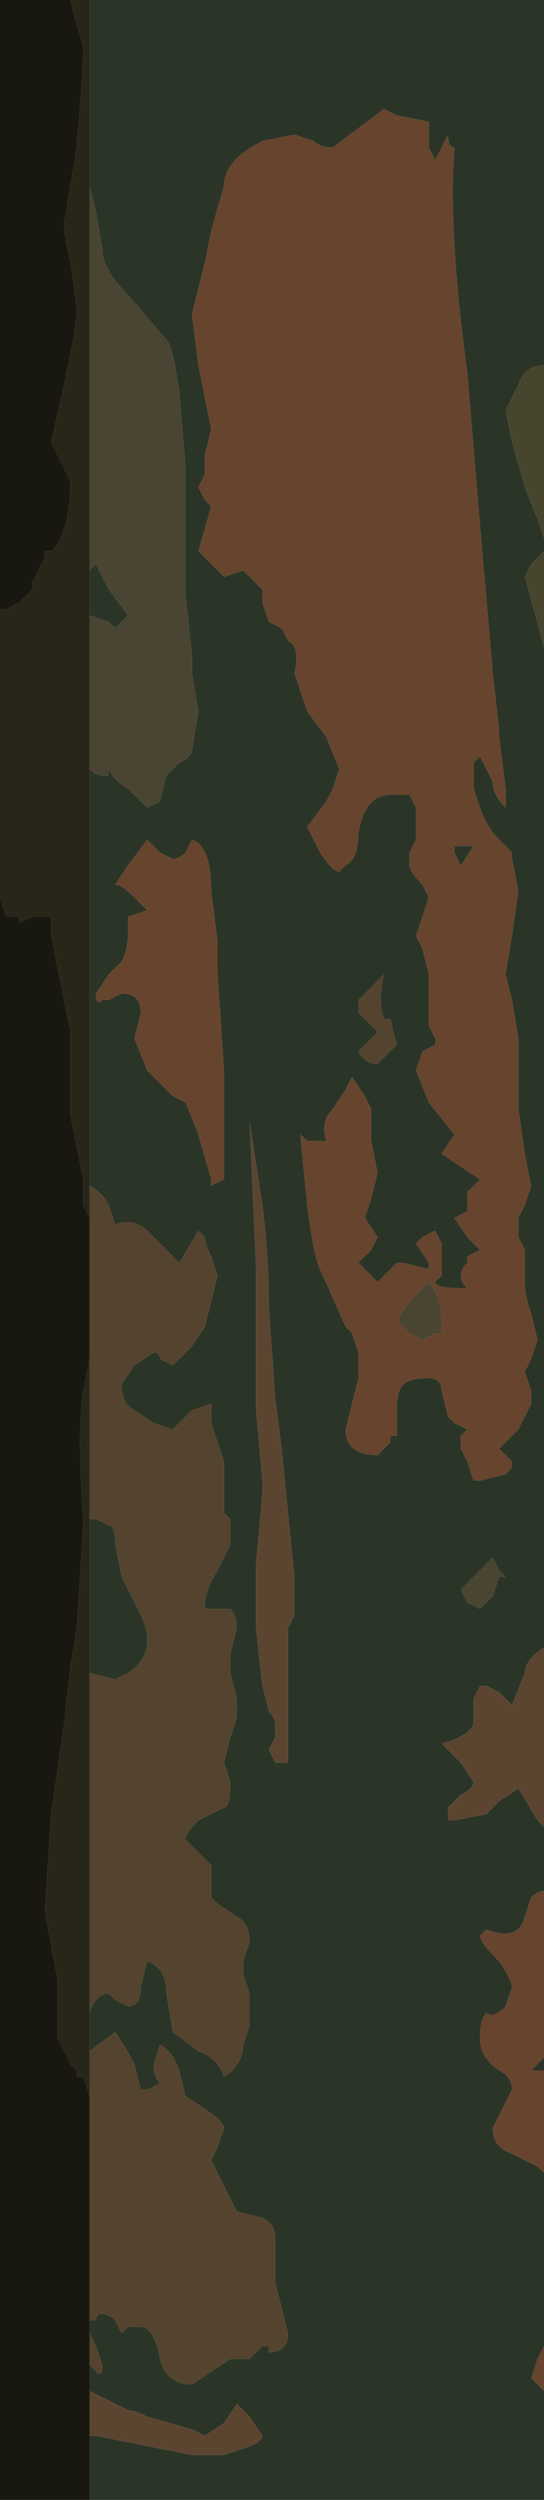 <?xml version="1.0" encoding="UTF-8" standalone="no"?>
<svg xmlns:xlink="http://www.w3.org/1999/xlink" height="19.5px" width="4.25px" xmlns="http://www.w3.org/2000/svg">
  <g transform="matrix(1.0, 0.0, 0.0, 1.0, 2.15, 9.75)">
    <path d="M0.65 -8.75 L0.45 -8.6 Q0.35 -8.6 0.3 -8.65 L0.15 -8.7 -0.1 -8.65 Q-0.4 -8.5 -0.4 -8.3 L-0.5 -7.95 -0.55 -7.7 -0.6 -7.5 -0.65 -7.3 -0.6 -6.9 -0.5 -6.4 -0.55 -6.2 -0.55 -6.05 -0.6 -5.95 -0.55 -5.85 -0.5 -5.8 -0.6 -5.45 -0.5 -5.35 -0.4 -5.25 -0.25 -5.3 -0.1 -5.15 -0.1 -5.05 -0.05 -4.9 0.05 -4.85 0.1 -4.75 Q0.2 -4.7 0.15 -4.5 L0.2 -4.35 0.25 -4.2 0.4 -4.0 0.4 -4.0 0.5 -3.75 0.45 -3.6 0.4 -3.5 0.25 -3.3 0.35 -3.1 Q0.45 -2.95 0.5 -2.95 L0.55 -3.0 Q0.65 -3.05 0.65 -3.25 0.7 -3.55 0.9 -3.55 L1.05 -3.55 1.1 -3.45 1.1 -3.2 1.05 -3.1 1.05 -3.0 Q1.05 -2.95 1.15 -2.85 L1.2 -2.75 1.15 -2.6 1.1 -2.45 1.15 -2.35 1.2 -2.15 1.2 -1.75 1.25 -1.65 1.25 -1.6 1.15 -1.55 1.1 -1.4 1.2 -1.15 1.4 -0.9 1.3 -0.75 1.6 -0.55 1.5 -0.45 1.5 -0.3 1.4 -0.25 1.5 -0.1 1.6 0.0 1.5 0.05 1.5 0.1 Q1.4 0.2 1.5 0.3 1.25 0.3 1.25 0.25 L1.3 0.2 1.3 -0.05 1.25 -0.15 1.15 -0.1 1.1 -0.05 1.2 0.1 1.2 0.15 1.0 0.1 Q1.0 0.1 0.95 0.1 L0.8 0.25 0.65 0.1 0.75 0.0 0.8 -0.1 0.7 -0.25 0.75 -0.4 0.8 -0.6 0.8 -0.6 0.75 -0.85 Q0.75 -0.9 0.75 -0.95 L0.75 -1.1 0.7 -1.2 0.6 -1.35 0.55 -1.25 0.45 -1.1 Q0.35 -1.0 0.4 -0.85 L0.35 -0.85 0.3 -0.85 Q0.25 -0.85 0.25 -0.85 L0.2 -0.9 0.2 -0.85 0.25 -0.35 Q0.3 0.05 0.35 0.15 L0.55 0.6 0.6 0.65 0.65 0.8 0.65 1.0 0.6 1.2 0.55 1.4 Q0.55 1.6 0.8 1.6 L0.85 1.55 0.9 1.5 0.9 1.45 0.95 1.45 0.95 1.25 Q0.95 1.1 1.0 1.05 1.05 1.0 1.2 1.0 1.3 1.0 1.3 1.1 L1.35 1.3 1.4 1.35 1.5 1.4 1.45 1.45 1.45 1.55 1.5 1.65 1.55 1.8 1.6 1.8 1.8 1.75 1.85 1.7 1.85 1.65 1.8 1.6 1.75 1.55 1.9 1.4 2.0 1.2 2.0 1.1 1.95 0.95 2.0 0.85 2.05 0.7 2.0 0.5 Q1.95 0.35 1.95 0.25 L1.95 0.0 1.9 -0.1 1.9 -0.25 1.95 -0.35 2.0 -0.5 1.95 -0.75 1.9 -1.1 1.9 -1.65 1.85 -1.95 1.8 -2.15 1.85 -2.45 1.9 -2.8 1.85 -3.05 1.85 -3.1 1.75 -3.2 Q1.65 -3.3 1.6 -3.45 L1.55 -3.6 1.55 -3.8 1.6 -3.85 1.7 -3.65 Q1.7 -3.55 1.8 -3.45 L1.8 -3.6 1.75 -4.0 1.75 -4.05 1.7 -4.5 1.6 -5.65 1.5 -6.85 Q1.35 -7.95 1.4 -8.6 1.35 -8.6 1.35 -8.7 L1.25 -8.5 1.2 -8.6 1.2 -8.8 0.95 -8.85 0.85 -8.9 0.65 -8.75 M2.1 -5.45 L2.0 -5.35 1.95 -5.25 2.1 -4.7 2.1 3.1 Q1.95 3.2 1.95 3.3 L1.85 3.55 1.75 3.45 1.65 3.4 1.6 3.4 1.55 3.5 1.55 3.7 Q1.5 3.8 1.3 3.85 L1.45 4.0 1.55 4.15 Q1.55 4.2 1.45 4.25 L1.35 4.35 1.35 4.45 1.4 4.45 1.65 4.4 1.75 4.3 1.9 4.2 2.05 4.45 2.1 4.5 2.1 5.0 Q2.05 5.0 2.0 5.05 2.0 5.05 1.95 5.2 1.9 5.4 1.65 5.3 L1.6 5.35 Q1.6 5.4 1.75 5.55 1.85 5.7 1.85 5.75 L1.8 5.9 Q1.7 6.0 1.65 5.95 1.6 6.0 1.6 6.15 1.6 6.3 1.75 6.4 1.85 6.45 1.85 6.55 L1.75 6.75 1.7 6.85 Q1.7 7.0 1.85 7.05 L2.05 7.15 2.1 7.2 2.1 8.55 2.05 8.65 2.0 8.8 2.1 8.9 2.1 9.75 -1.45 9.75 -1.45 9.25 -1.4 9.25 -1.15 9.3 -0.65 9.4 -0.4 9.4 -0.25 9.35 Q-0.1 9.3 -0.1 9.25 L-0.2 9.1 -0.3 9.0 -0.4 9.15 -0.55 9.25 -0.65 9.2 -1.0 9.1 Q-1.1 9.05 -1.15 9.05 L-1.45 8.9 -1.45 8.7 -1.4 8.75 Q-1.35 8.8 -1.35 8.7 L-1.4 8.55 -1.45 8.45 -1.45 8.35 -1.4 8.35 Q-1.4 8.3 -1.35 8.3 -1.3 8.3 -1.25 8.35 L-1.2 8.45 -1.15 8.4 -1.05 8.4 Q-0.95 8.4 -0.9 8.65 -0.85 8.85 -0.65 8.85 L-0.35 8.65 -0.2 8.65 -0.1 8.55 -0.1 8.55 Q-0.05 8.55 -0.05 8.55 L-0.05 8.6 Q0.1 8.6 0.1 8.45 L0.05 8.25 0.0 8.05 0.0 7.7 Q0.0 7.6 -0.1 7.55 L-0.3 7.5 -0.4 7.3 -0.5 7.1 -0.45 7.0 -0.4 6.85 Q-0.4 6.8 -0.55 6.7 L-0.7 6.6 -0.75 6.4 Q-0.8 6.25 -0.9 6.2 L-0.95 6.35 Q-0.95 6.45 -0.9 6.5 L-1.0 6.55 -1.05 6.55 -1.1 6.35 Q-1.15 6.25 -1.25 6.1 L-1.45 6.25 -1.45 6.25 -1.45 5.95 Q-1.4 5.8 -1.3 5.8 -1.3 5.8 -1.25 5.85 L-1.15 5.9 Q-1.05 5.9 -1.05 5.75 L-1.0 5.55 Q-0.85 5.6 -0.85 5.8 L-0.8 6.1 -0.6 6.25 Q-0.45 6.3 -0.4 6.45 -0.25 6.35 -0.25 6.2 L-0.2 6.05 -0.2 5.8 -0.25 5.65 -0.25 5.55 -0.2 5.4 Q-0.2 5.25 -0.3 5.2 L-0.45 5.1 -0.5 5.05 -0.5 4.95 -0.5 4.8 -0.6 4.7 -0.7 4.6 Q-0.7 4.55 -0.6 4.45 L-0.5 4.4 -0.4 4.35 Q-0.35 4.35 -0.35 4.15 L-0.4 4.0 -0.35 3.8 -0.3 3.65 -0.3 3.5 -0.35 3.3 -0.35 3.15 -0.3 2.95 Q-0.3 2.85 -0.35 2.8 L-0.4 2.8 -0.5 2.8 -0.55 2.8 Q-0.55 2.65 -0.45 2.5 L-0.35 2.3 -0.35 2.1 -0.4 2.05 -0.4 1.65 -0.45 1.5 -0.5 1.35 -0.5 1.2 -0.65 1.25 -0.65 1.25 -0.8 1.4 -0.95 1.35 -1.1 1.25 Q-1.2 1.2 -1.2 1.05 L-1.1 0.9 -0.95 0.8 Q-0.9 0.8 -0.9 0.85 L-0.8 0.9 -0.65 0.75 -0.55 0.6 -0.5 0.4 -0.45 0.2 -0.5 0.05 Q-0.55 -0.05 -0.55 -0.1 L-0.6 -0.15 -0.75 0.1 -1.0 -0.15 Q-1.1 -0.25 -1.25 -0.2 L-1.3 -0.35 Q-1.35 -0.45 -1.45 -0.5 L-1.45 -3.75 Q-1.4 -3.7 -1.35 -3.7 -1.3 -3.7 -1.3 -3.7 L-1.3 -3.75 Q-1.25 -3.65 -1.15 -3.6 L-1.0 -3.45 -0.9 -3.5 -0.85 -3.7 -0.75 -3.8 Q-0.65 -3.85 -0.65 -3.9 L-0.6 -4.2 -0.65 -4.5 -0.65 -4.65 -0.7 -5.1 Q-0.7 -5.7 -0.7 -6.1 L-0.7 -6.1 -0.75 -6.7 Q-0.8 -7.05 -0.85 -7.1 L-1.15 -7.45 Q-1.35 -7.65 -1.35 -7.8 L-1.4 -8.1 -1.45 -8.3 -1.45 -9.75 2.1 -9.75 2.1 -6.9 Q1.95 -6.9 1.9 -6.75 L1.8 -6.55 1.85 -6.3 1.95 -5.95 2.05 -5.7 2.1 -5.55 2.1 -5.45 M1.45 -3.0 L1.4 -3.1 1.4 -3.15 1.55 -3.15 1.45 -3.0 M0.65 -1.9 L0.65 -1.85 0.8 -1.7 0.65 -1.55 Q0.7 -1.45 0.8 -1.45 L0.9 -1.55 0.95 -1.6 0.9 -1.8 0.85 -1.8 Q0.8 -1.95 0.85 -2.15 L0.75 -2.05 0.65 -1.95 0.65 -1.9 M0.05 1.55 L0.0 1.15 -0.05 0.45 -0.05 0.4 Q-0.05 0.05 -0.1 -0.35 L-0.2 -1.0 -0.15 0.15 -0.15 1.25 -0.1 1.8 -0.1 1.9 -0.15 2.45 -0.15 2.95 -0.1 3.4 -0.05 3.6 Q0.0 3.65 0.0 3.7 L0.0 3.8 -0.05 3.9 0.0 4.0 0.1 4.0 0.1 2.95 0.15 2.85 0.15 2.55 0.05 1.55 M1.65 2.45 L1.6 2.5 1.45 2.65 1.5 2.75 1.6 2.8 1.65 2.75 1.7 2.7 1.75 2.55 1.8 2.55 1.75 2.5 1.7 2.4 1.65 2.45 M2.1 6.3 L2.1 6.4 2.0 6.4 2.1 6.3 M-1.45 -5.3 L-1.4 -5.35 -1.3 -5.15 -1.15 -4.95 -1.25 -4.85 -1.3 -4.9 -1.45 -4.95 -1.45 -5.3 M-1.15 -3.0 L-1.25 -2.85 Q-1.2 -2.85 -1.1 -2.75 L-1.0 -2.65 -1.15 -2.6 -1.15 -2.45 Q-1.15 -2.35 -1.2 -2.25 L-1.3 -2.15 -1.4 -2.0 Q-1.4 -1.9 -1.35 -1.95 L-1.3 -1.95 -1.2 -2.0 Q-1.05 -2.0 -1.05 -1.85 L-1.1 -1.65 -1.0 -1.4 -0.8 -1.2 -0.7 -1.15 -0.6 -0.9 -0.5 -0.55 -0.5 -0.5 -0.4 -0.55 -0.4 -0.75 -0.4 -1.4 -0.45 -2.15 -0.45 -2.4 -0.5 -2.8 Q-0.5 -3.15 -0.65 -3.2 L-0.7 -3.1 Q-0.75 -3.05 -0.8 -3.05 L-0.9 -3.1 -1.0 -3.2 -1.15 -3.0 M-1.45 2.1 L-1.4 2.1 -1.3 2.15 Q-1.25 2.15 -1.25 2.3 L-1.2 2.55 -1.05 2.85 Q-1.0 2.95 -1.0 3.05 -1.0 3.2 -1.15 3.3 -1.25 3.35 -1.25 3.35 L-1.45 3.3 -1.45 2.1" fill="#2a3527" fill-rule="evenodd" stroke="none"/>
    <path d="M-1.45 -8.3 L-1.4 -8.1 -1.35 -7.8 Q-1.35 -7.65 -1.15 -7.45 L-0.85 -7.1 Q-0.8 -7.05 -0.75 -6.7 L-0.7 -6.1 -0.7 -6.1 Q-0.7 -5.7 -0.7 -5.1 L-0.65 -4.65 -0.65 -4.5 -0.6 -4.2 -0.65 -3.9 Q-0.65 -3.85 -0.75 -3.8 L-0.85 -3.7 -0.9 -3.5 -1.0 -3.45 -1.15 -3.6 Q-1.25 -3.65 -1.3 -3.75 L-1.3 -3.7 Q-1.3 -3.7 -1.35 -3.7 -1.4 -3.7 -1.45 -3.75 L-1.45 -4.95 -1.3 -4.9 -1.25 -4.85 -1.15 -4.95 -1.3 -5.15 -1.4 -5.35 -1.45 -5.3 -1.45 -8.3 M1.05 0.4 L1.1 0.35 1.2 0.25 Q1.3 0.35 1.3 0.6 L1.3 0.65 1.25 0.65 1.15 0.7 1.05 0.65 0.95 0.55 1.05 0.4 M1.65 2.45 L1.7 2.4 1.75 2.5 1.8 2.55 1.75 2.55 1.7 2.7 1.65 2.75 1.6 2.8 1.5 2.75 1.45 2.65 1.6 2.5 1.65 2.45 M-1.75 -4.45 L-1.7 -4.35 -1.75 -4.45 -1.75 -4.45" fill="#4a4432" fill-rule="evenodd" stroke="none"/>
    <path d="M0.65 -8.75 L0.85 -8.9 0.95 -8.85 1.2 -8.8 1.2 -8.6 1.25 -8.5 1.35 -8.7 Q1.35 -8.6 1.4 -8.6 1.35 -7.95 1.5 -6.85 L1.6 -5.65 1.7 -4.5 1.75 -4.05 1.75 -4.0 1.8 -3.6 1.8 -3.45 Q1.7 -3.55 1.7 -3.65 L1.6 -3.85 1.55 -3.8 1.55 -3.6 1.6 -3.45 Q1.65 -3.3 1.75 -3.2 L1.85 -3.1 1.85 -3.05 1.9 -2.8 1.85 -2.45 1.8 -2.15 1.85 -1.95 1.9 -1.65 1.9 -1.1 1.95 -0.75 2.0 -0.5 1.95 -0.35 1.9 -0.25 1.9 -0.1 1.95 0.0 1.95 0.25 Q1.95 0.35 2.0 0.5 L2.05 0.7 2.0 0.85 1.95 0.95 2.0 1.1 2.0 1.2 1.9 1.4 1.75 1.55 1.8 1.6 1.85 1.65 1.85 1.7 1.8 1.75 1.6 1.8 1.55 1.8 1.5 1.65 1.45 1.55 1.45 1.45 1.5 1.4 1.4 1.35 1.35 1.3 1.3 1.1 Q1.3 1.0 1.2 1.0 1.05 1.0 1.0 1.05 0.95 1.1 0.95 1.25 L0.95 1.45 0.9 1.45 0.9 1.5 0.85 1.55 0.8 1.6 Q0.55 1.6 0.55 1.4 L0.6 1.2 0.65 1.0 0.65 0.8 0.6 0.65 0.55 0.6 0.35 0.15 Q0.3 0.05 0.25 -0.35 L0.2 -0.85 0.2 -0.9 0.25 -0.85 Q0.25 -0.85 0.3 -0.85 L0.35 -0.85 0.4 -0.85 Q0.35 -1.0 0.45 -1.1 L0.55 -1.25 0.6 -1.35 0.7 -1.2 0.75 -1.1 0.75 -0.95 Q0.75 -0.9 0.75 -0.85 L0.8 -0.6 0.8 -0.6 0.75 -0.4 0.7 -0.25 0.8 -0.1 0.75 0.0 0.65 0.1 0.8 0.25 0.95 0.1 Q1.0 0.1 1.0 0.1 L1.2 0.15 1.2 0.1 1.1 -0.05 1.15 -0.1 1.25 -0.15 1.3 -0.05 1.3 0.2 1.25 0.25 Q1.25 0.3 1.5 0.3 1.4 0.2 1.5 0.1 L1.5 0.05 1.6 0.0 1.5 -0.1 1.4 -0.25 1.5 -0.3 1.5 -0.45 1.6 -0.55 1.3 -0.75 1.4 -0.9 1.2 -1.15 1.1 -1.4 1.15 -1.55 1.25 -1.6 1.25 -1.65 1.2 -1.75 1.2 -2.15 1.15 -2.35 1.1 -2.45 1.15 -2.6 1.2 -2.75 1.15 -2.85 Q1.05 -2.95 1.05 -3.0 L1.05 -3.1 1.1 -3.2 1.1 -3.45 1.05 -3.55 0.9 -3.55 Q0.7 -3.55 0.65 -3.25 0.65 -3.05 0.55 -3.0 L0.5 -2.95 Q0.45 -2.95 0.35 -3.1 L0.25 -3.3 0.4 -3.5 0.45 -3.6 0.5 -3.75 0.4 -4.0 0.4 -4.0 0.25 -4.2 0.2 -4.35 0.15 -4.5 Q0.2 -4.7 0.1 -4.75 L0.05 -4.85 -0.05 -4.9 -0.1 -5.05 -0.1 -5.15 -0.25 -5.3 -0.4 -5.25 -0.5 -5.35 -0.6 -5.45 -0.5 -5.8 -0.55 -5.85 -0.6 -5.95 -0.55 -6.05 -0.55 -6.2 -0.5 -6.4 -0.6 -6.9 -0.65 -7.3 -0.6 -7.5 -0.55 -7.7 -0.5 -7.95 -0.4 -8.3 Q-0.4 -8.5 -0.1 -8.65 L0.15 -8.7 0.3 -8.65 Q0.35 -8.6 0.45 -8.6 L0.65 -8.75 M2.1 8.9 L2.0 8.8 2.05 8.65 2.1 8.55 2.1 8.9 M2.1 7.2 L2.05 7.15 1.85 7.05 Q1.7 7.0 1.7 6.85 L1.75 6.75 1.85 6.55 Q1.85 6.45 1.75 6.4 1.6 6.3 1.6 6.15 1.6 6.0 1.65 5.95 1.7 6.0 1.8 5.9 L1.85 5.75 Q1.85 5.7 1.75 5.55 1.6 5.4 1.6 5.35 L1.65 5.3 Q1.9 5.4 1.95 5.2 2.0 5.05 2.0 5.05 2.05 5.0 2.1 5.0 L2.1 6.3 2.0 6.4 2.1 6.4 2.1 7.2 M1.45 -3.0 L1.55 -3.15 1.4 -3.15 1.4 -3.1 1.45 -3.0 M1.05 0.4 L0.95 0.55 1.05 0.65 1.15 0.7 1.25 0.65 1.3 0.65 1.3 0.6 Q1.3 0.35 1.2 0.25 L1.1 0.35 1.05 0.4 M-1.15 -3.0 L-1.0 -3.2 -0.9 -3.1 -0.8 -3.05 Q-0.75 -3.05 -0.7 -3.1 L-0.65 -3.2 Q-0.5 -3.15 -0.5 -2.8 L-0.45 -2.4 -0.45 -2.15 -0.4 -1.4 -0.4 -0.75 -0.4 -0.55 -0.5 -0.5 -0.5 -0.55 -0.6 -0.9 -0.7 -1.15 -0.8 -1.2 -1.0 -1.4 -1.1 -1.65 -1.05 -1.85 Q-1.05 -2.0 -1.2 -2.0 L-1.3 -1.95 -1.35 -1.95 Q-1.4 -1.9 -1.4 -2.0 L-1.3 -2.15 -1.2 -2.25 Q-1.15 -2.35 -1.15 -2.45 L-1.15 -2.6 -1.0 -2.65 -1.1 -2.75 Q-1.2 -2.85 -1.25 -2.85 L-1.15 -3.0" fill="#66442e" fill-rule="evenodd" stroke="none"/>
    <path d="M-1.45 -0.5 Q-1.35 -0.45 -1.3 -0.35 L-1.25 -0.2 Q-1.1 -0.25 -1.0 -0.15 L-0.75 0.1 -0.6 -0.15 -0.55 -0.1 Q-0.55 -0.05 -0.5 0.05 L-0.45 0.2 -0.5 0.4 -0.55 0.6 -0.65 0.75 -0.8 0.9 -0.9 0.85 Q-0.9 0.8 -0.95 0.8 L-1.1 0.9 -1.2 1.05 Q-1.2 1.2 -1.1 1.25 L-0.95 1.35 -0.8 1.4 -0.65 1.25 -0.65 1.25 -0.5 1.2 -0.5 1.35 -0.45 1.5 -0.4 1.65 -0.4 2.05 -0.35 2.1 -0.35 2.3 -0.45 2.5 Q-0.55 2.65 -0.55 2.8 L-0.5 2.8 -0.4 2.8 -0.35 2.8 Q-0.3 2.85 -0.3 2.95 L-0.35 3.15 -0.35 3.3 -0.3 3.5 -0.3 3.65 -0.35 3.8 -0.4 4.0 -0.35 4.15 Q-0.35 4.35 -0.4 4.35 L-0.5 4.4 -0.6 4.45 Q-0.7 4.55 -0.7 4.6 L-0.6 4.7 -0.5 4.8 -0.5 4.95 -0.5 5.05 -0.45 5.1 -0.3 5.2 Q-0.2 5.25 -0.2 5.4 L-0.25 5.55 -0.25 5.65 -0.2 5.8 -0.2 6.05 -0.25 6.2 Q-0.25 6.35 -0.4 6.45 -0.45 6.3 -0.6 6.25 L-0.8 6.1 -0.85 5.8 Q-0.85 5.6 -1.0 5.55 L-1.05 5.75 Q-1.05 5.9 -1.15 5.9 L-1.25 5.85 Q-1.3 5.8 -1.3 5.8 -1.4 5.8 -1.45 5.95 L-1.45 3.3 -1.25 3.35 Q-1.25 3.35 -1.15 3.3 -1.0 3.2 -1.0 3.05 -1.0 2.95 -1.05 2.85 L-1.2 2.55 -1.25 2.3 Q-1.25 2.15 -1.3 2.15 L-1.4 2.1 -1.45 2.1 -1.45 0.85 -1.45 -0.25 -1.45 -0.5 M-1.45 6.25 L-1.45 6.25 -1.25 6.1 Q-1.15 6.25 -1.1 6.35 L-1.05 6.55 -1.0 6.55 -0.9 6.5 Q-0.95 6.45 -0.95 6.35 L-0.9 6.2 Q-0.8 6.25 -0.75 6.4 L-0.7 6.6 -0.55 6.7 Q-0.4 6.8 -0.4 6.85 L-0.45 7.0 -0.5 7.1 -0.4 7.3 -0.3 7.5 -0.1 7.55 Q0.0 7.6 0.0 7.7 L0.0 8.05 0.05 8.25 0.1 8.45 Q0.1 8.6 -0.05 8.6 L-0.05 8.55 Q-0.05 8.55 -0.1 8.55 L-0.1 8.55 -0.2 8.65 -0.35 8.65 -0.65 8.85 Q-0.85 8.85 -0.9 8.65 -0.95 8.4 -1.05 8.4 L-1.15 8.4 -1.2 8.45 -1.25 8.35 Q-1.3 8.3 -1.35 8.3 -1.4 8.3 -1.4 8.35 L-1.45 8.35 -1.45 6.8 -1.45 6.25 M-1.45 8.45 L-1.4 8.55 -1.35 8.7 Q-1.35 8.8 -1.4 8.75 L-1.45 8.7 -1.45 8.45 M0.65 -1.9 L0.65 -1.95 0.75 -2.05 0.85 -2.15 Q0.8 -1.95 0.85 -1.8 L0.9 -1.8 0.95 -1.6 0.9 -1.55 0.8 -1.45 Q0.7 -1.45 0.65 -1.55 L0.8 -1.7 0.65 -1.85 0.65 -1.9" fill="#54432e" fill-rule="evenodd" stroke="none"/>
    <path d="M-1.45 8.9 L-1.15 9.05 Q-1.1 9.05 -1.0 9.1 L-0.65 9.2 -0.55 9.25 -0.4 9.15 -0.3 9.0 -0.2 9.1 -0.1 9.25 Q-0.1 9.3 -0.25 9.35 L-0.4 9.4 -0.65 9.4 -1.15 9.3 -1.4 9.25 -1.45 9.25 -1.45 8.9 M2.1 4.5 L2.05 4.45 1.9 4.2 1.75 4.3 1.65 4.4 1.4 4.45 1.35 4.45 1.35 4.35 1.45 4.25 Q1.55 4.2 1.55 4.15 L1.45 4.0 1.3 3.85 Q1.5 3.8 1.55 3.7 L1.55 3.5 1.6 3.4 1.65 3.4 1.75 3.45 1.85 3.55 1.95 3.3 Q1.95 3.2 2.1 3.1 L2.1 4.5 M0.05 1.55 L0.15 2.55 0.15 2.85 0.1 2.95 0.1 4.0 0.0 4.0 -0.05 3.9 0.0 3.8 0.0 3.7 Q0.0 3.65 -0.05 3.6 L-0.1 3.4 -0.15 2.95 -0.15 2.45 -0.1 1.9 -0.1 1.8 -0.15 1.25 -0.15 0.15 -0.2 -1.0 -0.1 -0.35 Q-0.05 0.05 -0.05 0.4 L-0.05 0.45 0.0 1.15 0.05 1.55" fill="#5b4531" fill-rule="evenodd" stroke="none"/>
    <path d="M2.1 -4.7 L1.95 -5.25 2.0 -5.35 2.1 -5.45 2.1 -4.7 M2.1 -5.55 L2.05 -5.7 1.95 -5.95 1.85 -6.3 1.8 -6.55 1.9 -6.75 Q1.95 -6.9 2.1 -6.9 L2.1 -5.55" fill="#48452f" fill-rule="evenodd" stroke="none"/>
    <path d="M-1.45 -9.75 L-1.45 -8.3 -1.45 -5.3 -1.45 -4.95 -1.45 -3.75 -1.45 -0.5 -1.45 -0.25 -1.5 -0.35 -1.5 -0.55 -1.6 -1.05 -1.6 -1.7 -1.75 -2.45 -1.75 -2.6 -1.8 -2.6 -1.9 -2.6 -1.9 -2.6 -2.0 -2.55 -2.0 -2.6 -2.1 -2.6 -2.15 -2.75 -2.15 -2.85 -2.15 -4.85 -2.15 -5.0 -2.1 -5.0 -2.0 -5.05 -1.9 -5.15 -1.9 -5.2 -1.8 -5.4 -1.8 -5.45 -1.75 -5.45 Q-1.6 -5.6 -1.6 -6.0 L-1.75 -6.3 -1.65 -6.75 Q-1.55 -7.2 -1.55 -7.35 L-1.6 -7.7 -1.65 -7.95 -1.65 -8.0 -1.55 -8.6 -1.55 -8.65 Q-1.5 -9.15 -1.5 -9.4 L-1.55 -9.55 -1.6 -9.75 -1.45 -9.75 M-1.45 5.95 L-1.45 6.25 -1.45 6.8 -1.45 6.6 -1.5 6.45 -1.55 6.45 -1.55 6.4 -1.6 6.35 -1.65 6.25 -1.7 6.15 -1.7 5.7 -1.8 5.15 -1.75 4.4 -1.65 3.7 -1.6 3.25 -1.55 2.95 -1.5 2.15 -1.5 2.1 Q-1.55 1.4 -1.5 1.1 L-1.45 0.85 -1.45 2.1 -1.45 3.3 -1.45 5.95 M-1.75 -4.45 L-1.75 -4.45 -1.7 -4.35 -1.75 -4.45" fill="#272619" fill-rule="evenodd" stroke="none"/>
    <path d="M-1.45 8.35 L-1.45 8.45 -1.45 8.7 -1.45 8.9 -1.45 9.25 -1.45 9.75 -2.15 9.75 -2.15 -2.85 -2.15 -2.75 -2.1 -2.6 -2.0 -2.6 -2.0 -2.55 -1.9 -2.6 -1.9 -2.6 -1.8 -2.6 -1.75 -2.6 -1.75 -2.45 -1.6 -1.7 -1.6 -1.05 -1.5 -0.55 -1.5 -0.35 -1.45 -0.25 -1.45 0.85 -1.5 1.1 Q-1.55 1.4 -1.5 2.1 L-1.5 2.15 -1.55 2.95 -1.6 3.25 -1.65 3.7 -1.75 4.4 -1.8 5.15 -1.7 5.7 -1.7 6.15 -1.65 6.25 -1.6 6.35 -1.55 6.4 -1.55 6.45 -1.5 6.45 -1.45 6.6 -1.45 6.8 -1.45 8.35 M-1.6 -9.75 L-1.55 -9.55 -1.5 -9.4 Q-1.5 -9.15 -1.55 -8.65 L-1.55 -8.6 -1.65 -8.0 -1.65 -7.95 -1.6 -7.7 -1.55 -7.35 Q-1.55 -7.2 -1.65 -6.75 L-1.75 -6.3 -1.6 -6.0 Q-1.6 -5.6 -1.75 -5.45 L-1.8 -5.45 -1.8 -5.4 -1.9 -5.2 -1.9 -5.15 -2.0 -5.05 -2.1 -5.0 -2.15 -5.0 -2.15 -4.85 -2.15 -9.75 -1.6 -9.75" fill="#191810" fill-rule="evenodd" stroke="none"/>
  </g>
</svg>
